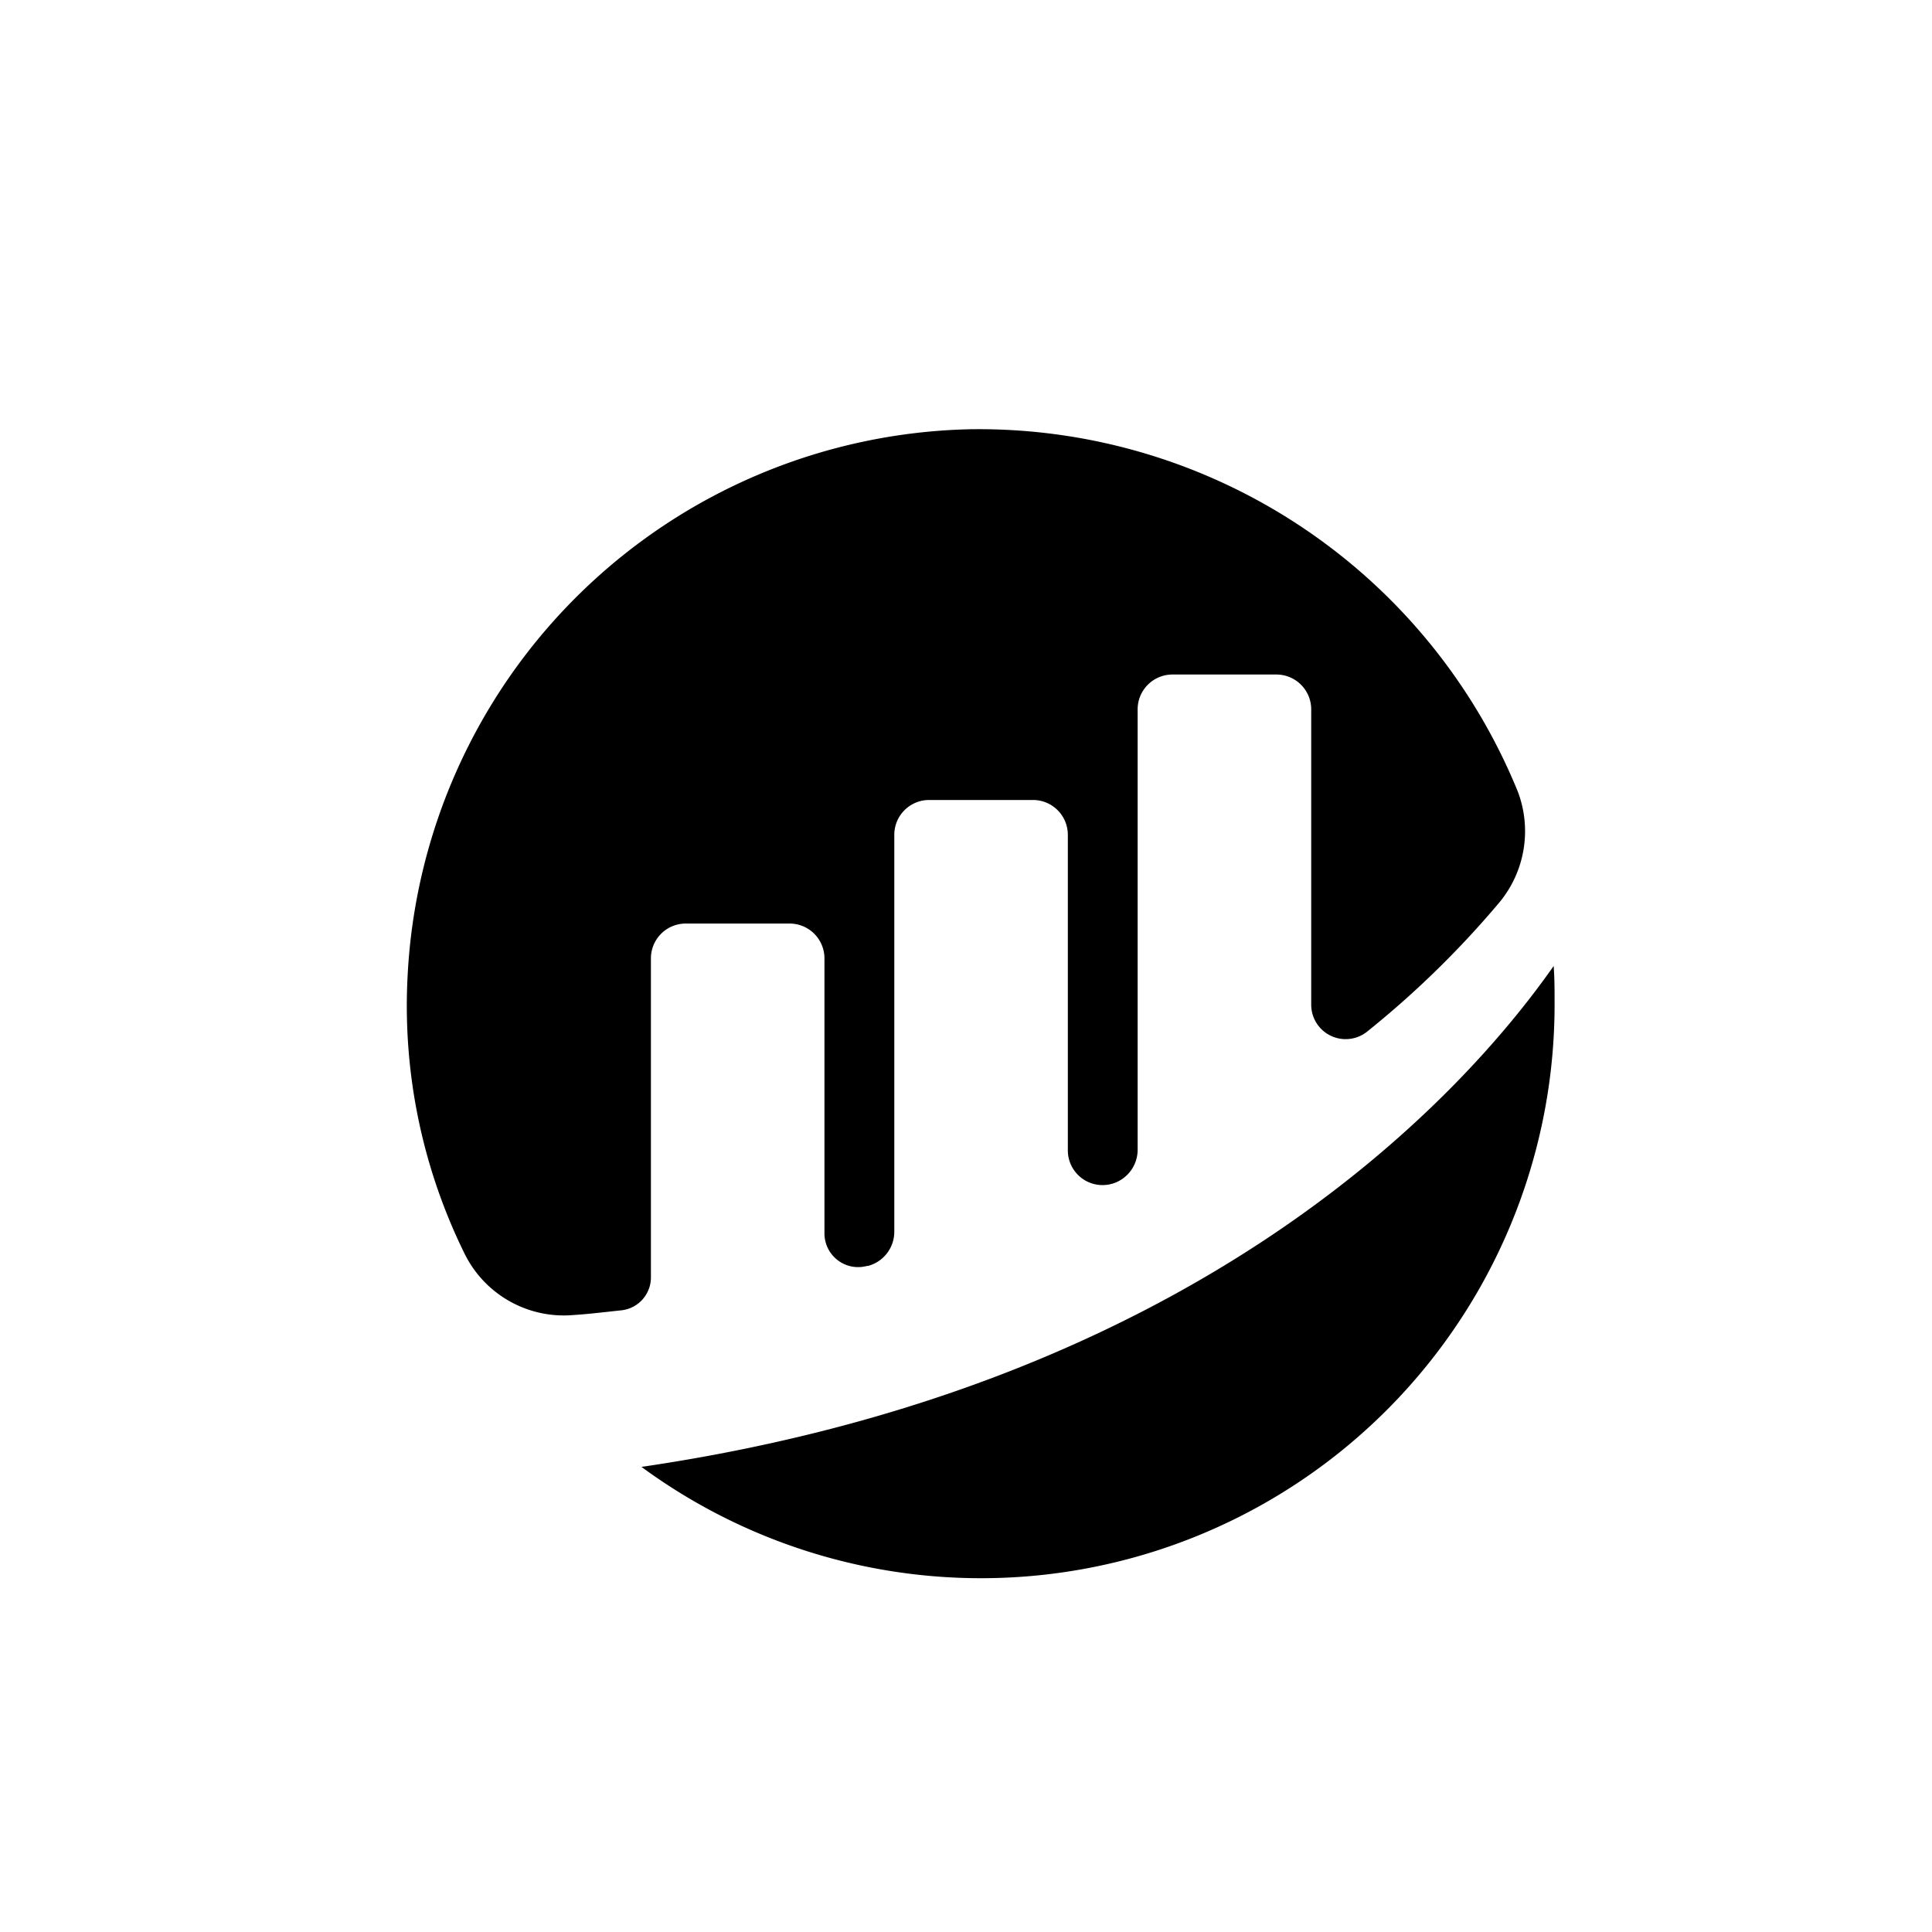 <svg xmlns="http://www.w3.org/2000/svg" width="69" height="69" viewBox="0 0 69 69"><title>icon_6</title><path d="M23.247,45.584V34.23a1.244,1.244,0,0,1,1.246-1.246h3.706a1.244,1.244,0,0,1,1.246,1.246v9.804a1.204,1.204,0,0,0,1.516,1.179h.034A1.263,1.263,0,0,0,31.939,44V29.817a1.244,1.244,0,0,1,1.246-1.246h3.706a1.244,1.244,0,0,1,1.246,1.246V41.069a1.24,1.24,0,0,0,1.752,1.145,1.265,1.265,0,0,0,.741-1.145V25.337A1.244,1.244,0,0,1,41.877,24.09h3.706a1.244,1.244,0,0,1,1.246,1.246V35.881a1.23,1.23,0,0,0,2.021.943,33.846,33.846,0,0,0,4.716-4.615,3.987,3.987,0,0,0,.64-3.942,20.791,20.791,0,0,0-19.54-12.937A20.568,20.568,0,0,0,14.555,34.904a20.017,20.017,0,0,0,2.021,9.837,3.951,3.951,0,0,0,3.908,2.224c.539-.034,1.078-.101,1.718-.169A1.183,1.183,0,0,0,23.247,45.584ZM55.488,34.5c-3.234,4.615-12.6,14.958-32.578,17.889A20.484,20.484,0,0,0,55.521,35.848C55.521,35.376,55.521,34.938,55.488,34.5Z"/></svg>